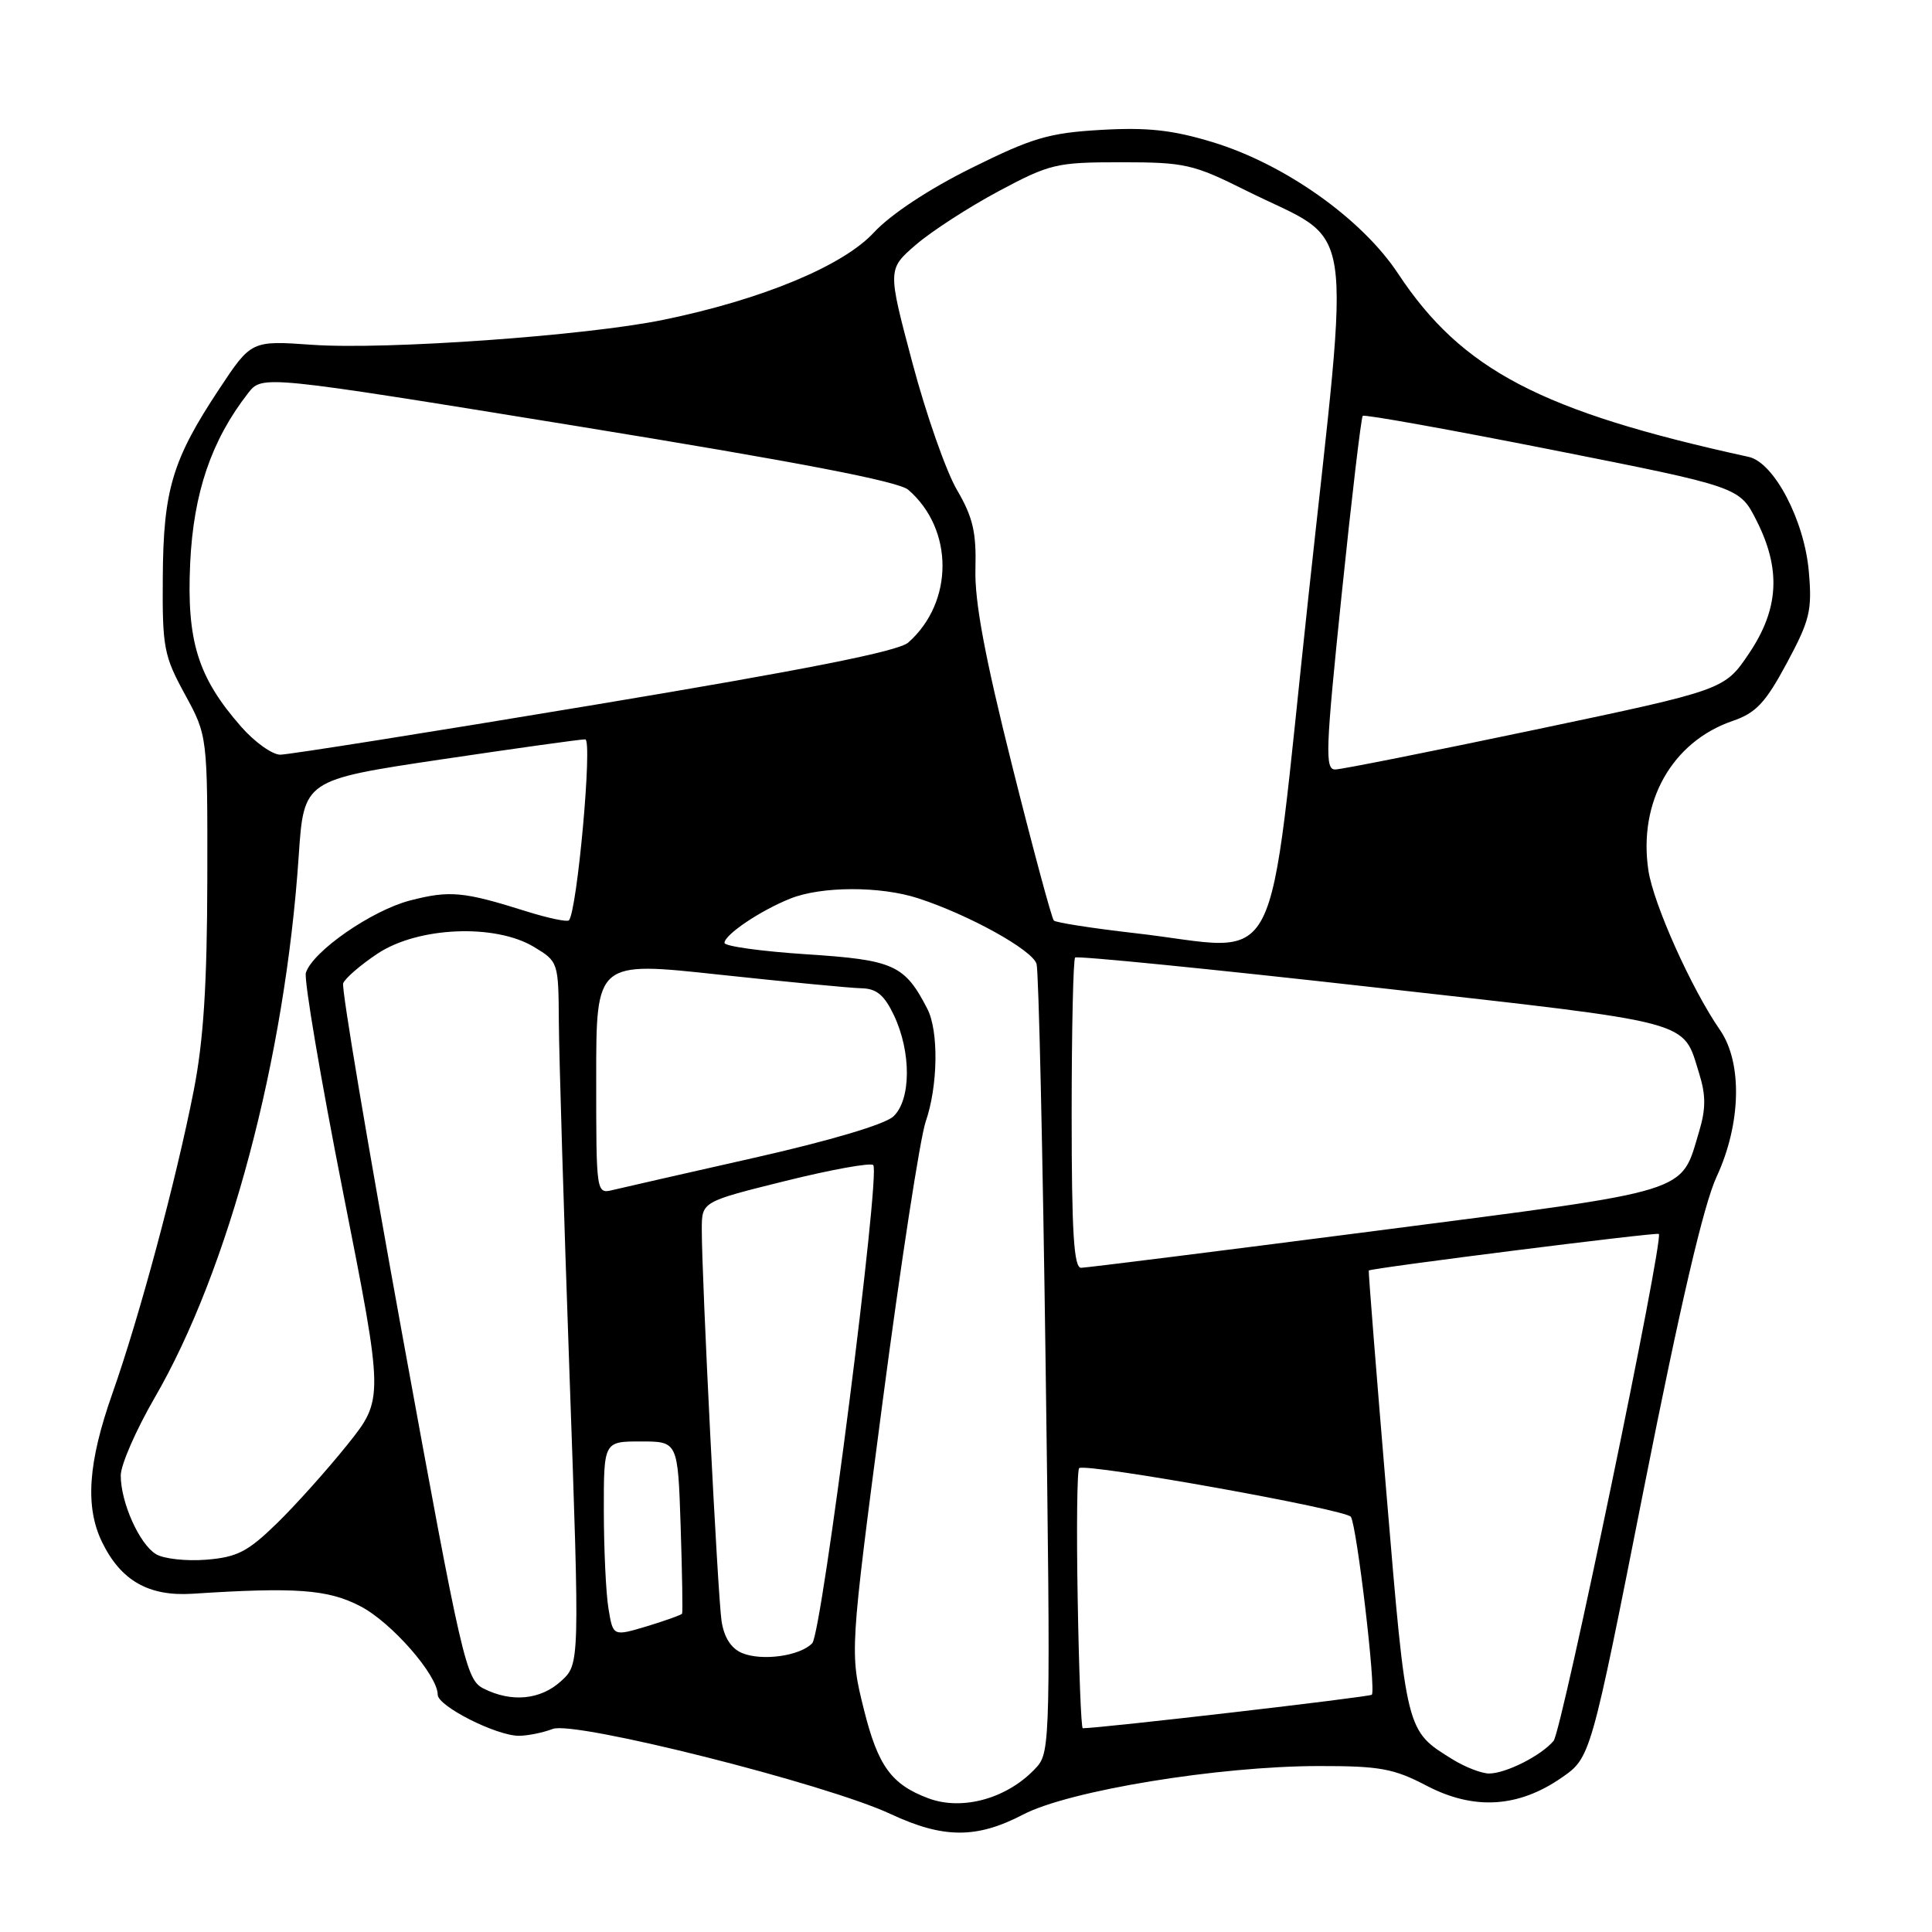 <?xml version="1.0" encoding="UTF-8" standalone="no"?>
<!DOCTYPE svg PUBLIC "-//W3C//DTD SVG 1.1//EN" "http://www.w3.org/Graphics/SVG/1.1/DTD/svg11.dtd" >
<svg xmlns="http://www.w3.org/2000/svg" xmlns:xlink="http://www.w3.org/1999/xlink" version="1.1" viewBox="0 0 256 256">
 <g >
 <path fill="currentColor"
d=" M 135.58 240.43 C 141.67 237.26 161.44 234.02 174.77 234.01 C 182.84 234.00 184.69 234.34 189.06 236.63 C 195.29 239.88 201.18 239.53 206.91 235.56 C 210.77 232.89 210.77 232.89 217.85 197.11 C 222.67 172.78 225.75 159.60 227.46 155.92 C 230.71 148.92 230.90 140.83 227.92 136.50 C 224.12 131.01 219.09 119.78 218.42 115.33 C 217.06 106.26 221.54 98.30 229.55 95.54 C 232.68 94.47 233.92 93.15 236.76 87.87 C 239.82 82.17 240.13 80.89 239.68 75.75 C 239.10 68.96 235.07 61.27 231.71 60.54 C 204.19 54.52 193.71 49.04 185.25 36.25 C 180.45 28.98 170.21 21.73 160.66 18.83 C 155.36 17.22 152.05 16.86 145.90 17.21 C 138.98 17.61 136.79 18.26 128.71 22.27 C 123.06 25.07 118.02 28.41 115.79 30.81 C 111.70 35.24 100.95 39.70 87.89 42.38 C 77.63 44.49 51.14 46.37 41.40 45.69 C 33.30 45.12 33.30 45.12 29.03 51.57 C 22.84 60.92 21.64 64.91 21.57 76.50 C 21.50 85.79 21.71 86.89 24.50 92.00 C 27.50 97.50 27.50 97.50 27.47 116.50 C 27.44 130.49 26.97 137.87 25.67 144.50 C 23.32 156.46 18.48 174.47 14.90 184.62 C 11.66 193.80 11.25 199.66 13.53 204.35 C 16.02 209.45 19.70 211.55 25.50 211.18 C 39.23 210.29 43.47 210.60 47.76 212.84 C 51.89 214.98 58.00 221.98 58.00 224.56 C 58.00 226.07 65.76 230.00 68.75 230.00 C 69.92 230.00 71.94 229.59 73.25 229.09 C 76.17 227.99 109.47 236.37 118.02 240.37 C 125.00 243.63 129.42 243.65 135.58 240.43 Z  M 123.00 238.28 C 118.10 236.44 116.34 234.00 114.48 226.55 C 112.59 218.98 112.59 218.98 116.95 185.74 C 119.35 167.46 121.92 150.76 122.66 148.62 C 124.29 143.90 124.40 136.64 122.88 133.68 C 119.87 127.84 118.44 127.20 106.90 126.45 C 100.90 126.06 96.00 125.38 96.00 124.94 C 96.00 123.85 100.77 120.64 104.74 119.06 C 108.84 117.42 116.64 117.40 121.64 119.02 C 128.38 121.21 136.83 125.89 137.35 127.73 C 137.63 128.70 138.17 152.58 138.55 180.79 C 139.22 230.01 139.17 232.16 137.37 234.14 C 133.65 238.26 127.59 240.00 123.00 238.28 Z  M 192.50 233.14 C 186.28 229.29 186.38 229.71 183.72 198.00 C 182.36 181.78 181.30 168.43 181.37 168.35 C 181.65 168.03 219.52 163.25 219.80 163.50 C 220.50 164.12 206.96 229.34 205.86 230.67 C 204.24 232.62 199.53 235.00 197.30 235.00 C 196.31 234.99 194.15 234.16 192.50 233.14 Z  M 142.80 211.90 C 142.63 202.50 142.72 194.68 143.00 194.53 C 144.18 193.87 178.39 200.01 179.00 200.99 C 179.80 202.30 182.36 223.98 181.77 224.56 C 181.46 224.87 145.81 229.00 143.47 229.00 C 143.26 229.00 142.96 221.31 142.80 211.90 Z  M 64.07 223.74 C 61.75 222.56 61.23 220.33 53.33 177.00 C 48.77 151.97 45.23 130.96 45.47 130.30 C 45.71 129.64 47.77 127.86 50.04 126.35 C 55.41 122.80 65.60 122.37 70.75 125.47 C 73.98 127.42 74.00 127.49 74.05 135.47 C 74.08 139.88 74.71 160.82 75.46 182.00 C 76.82 220.50 76.82 220.50 74.35 222.75 C 71.62 225.25 67.77 225.61 64.07 223.74 Z  M 98.31 219.03 C 96.87 218.42 95.94 216.96 95.61 214.80 C 95.10 211.40 92.98 169.34 92.99 162.86 C 93.00 159.23 93.00 159.23 104.04 156.49 C 110.11 154.98 115.37 154.03 115.71 154.38 C 116.70 155.37 108.92 216.35 107.63 217.73 C 106.03 219.43 100.95 220.14 98.31 219.03 Z  M 80.63 213.17 C 80.29 211.15 80.02 205.34 80.01 200.25 C 80.00 191.00 80.00 191.00 84.91 191.00 C 89.82 191.00 89.82 191.00 90.19 202.25 C 90.39 208.44 90.48 213.64 90.38 213.82 C 90.28 213.99 88.18 214.74 85.72 215.49 C 81.23 216.83 81.23 216.83 80.63 213.17 Z  M 20.66 205.93 C 18.46 204.58 16.00 199.08 16.00 195.51 C 16.00 194.10 18.02 189.48 20.48 185.23 C 30.32 168.27 37.78 140.23 39.58 113.43 C 40.26 103.35 40.26 103.35 58.38 100.64 C 68.35 99.16 76.97 97.95 77.55 97.97 C 78.54 98.00 76.47 120.83 75.38 121.95 C 75.14 122.19 72.59 121.65 69.72 120.75 C 61.41 118.13 59.60 117.96 54.33 119.32 C 49.23 120.65 41.43 126.06 40.53 128.90 C 40.26 129.78 42.47 142.85 45.45 157.94 C 50.87 185.38 50.87 185.38 46.02 191.44 C 43.35 194.77 39.13 199.48 36.65 201.89 C 32.82 205.62 31.41 206.34 27.32 206.67 C 24.67 206.88 21.67 206.55 20.66 205.93 Z  M 142.00 147.67 C 142.00 136.48 142.21 127.13 142.46 126.88 C 142.71 126.63 160.59 128.41 182.19 130.84 C 224.98 135.65 222.91 135.10 225.15 142.25 C 226.04 145.11 226.04 146.92 225.15 149.90 C 222.65 158.22 224.65 157.61 182.48 163.07 C 161.59 165.77 143.94 167.98 143.25 167.99 C 142.29 168.00 142.00 163.27 142.00 147.67 Z  M 79.00 142.80 C 79.00 127.38 79.00 127.38 95.25 129.14 C 104.19 130.10 112.69 130.92 114.14 130.95 C 116.15 130.99 117.17 131.84 118.45 134.53 C 120.77 139.42 120.73 145.75 118.37 147.94 C 117.24 148.99 109.93 151.16 100.00 153.40 C 90.92 155.45 82.49 157.37 81.25 157.67 C 79.00 158.22 79.00 158.22 79.00 142.80 Z  M 150.32 123.64 C 144.73 123.00 139.92 122.25 139.64 121.98 C 139.36 121.70 136.87 112.46 134.11 101.44 C 130.50 87.03 129.13 79.72 129.25 75.40 C 129.38 70.53 128.92 68.54 126.81 64.93 C 125.37 62.48 122.71 54.90 120.90 48.08 C 117.60 35.68 117.60 35.68 121.36 32.43 C 123.43 30.65 128.35 27.46 132.31 25.34 C 139.13 21.70 139.97 21.50 148.55 21.50 C 156.99 21.50 158.10 21.75 165.05 25.22 C 179.83 32.59 178.98 27.11 173.37 79.07 C 167.76 131.01 170.40 125.91 150.32 123.64 Z  M 177.78 78.75 C 179.10 65.96 180.36 55.32 180.57 55.10 C 180.78 54.89 192.10 56.92 205.73 59.62 C 230.50 64.53 230.50 64.53 232.75 68.98 C 236.02 75.44 235.72 80.70 231.75 86.59 C 228.50 91.41 228.50 91.41 203.50 96.67 C 189.75 99.56 177.80 101.94 176.94 101.96 C 175.54 102.00 175.64 99.47 177.78 78.75 Z  M 31.96 96.30 C 26.21 89.75 24.72 84.95 25.20 74.60 C 25.64 65.30 28.01 58.34 32.87 52.10 C 34.74 49.69 34.74 49.69 76.62 56.49 C 105.71 61.22 119.07 63.78 120.35 64.90 C 126.40 70.12 126.40 79.79 120.35 85.14 C 119.05 86.30 106.79 88.73 78.79 93.39 C 56.94 97.03 38.20 100.00 37.14 100.00 C 36.08 100.00 33.75 98.34 31.96 96.30 Z "/>
</g>
</svg>